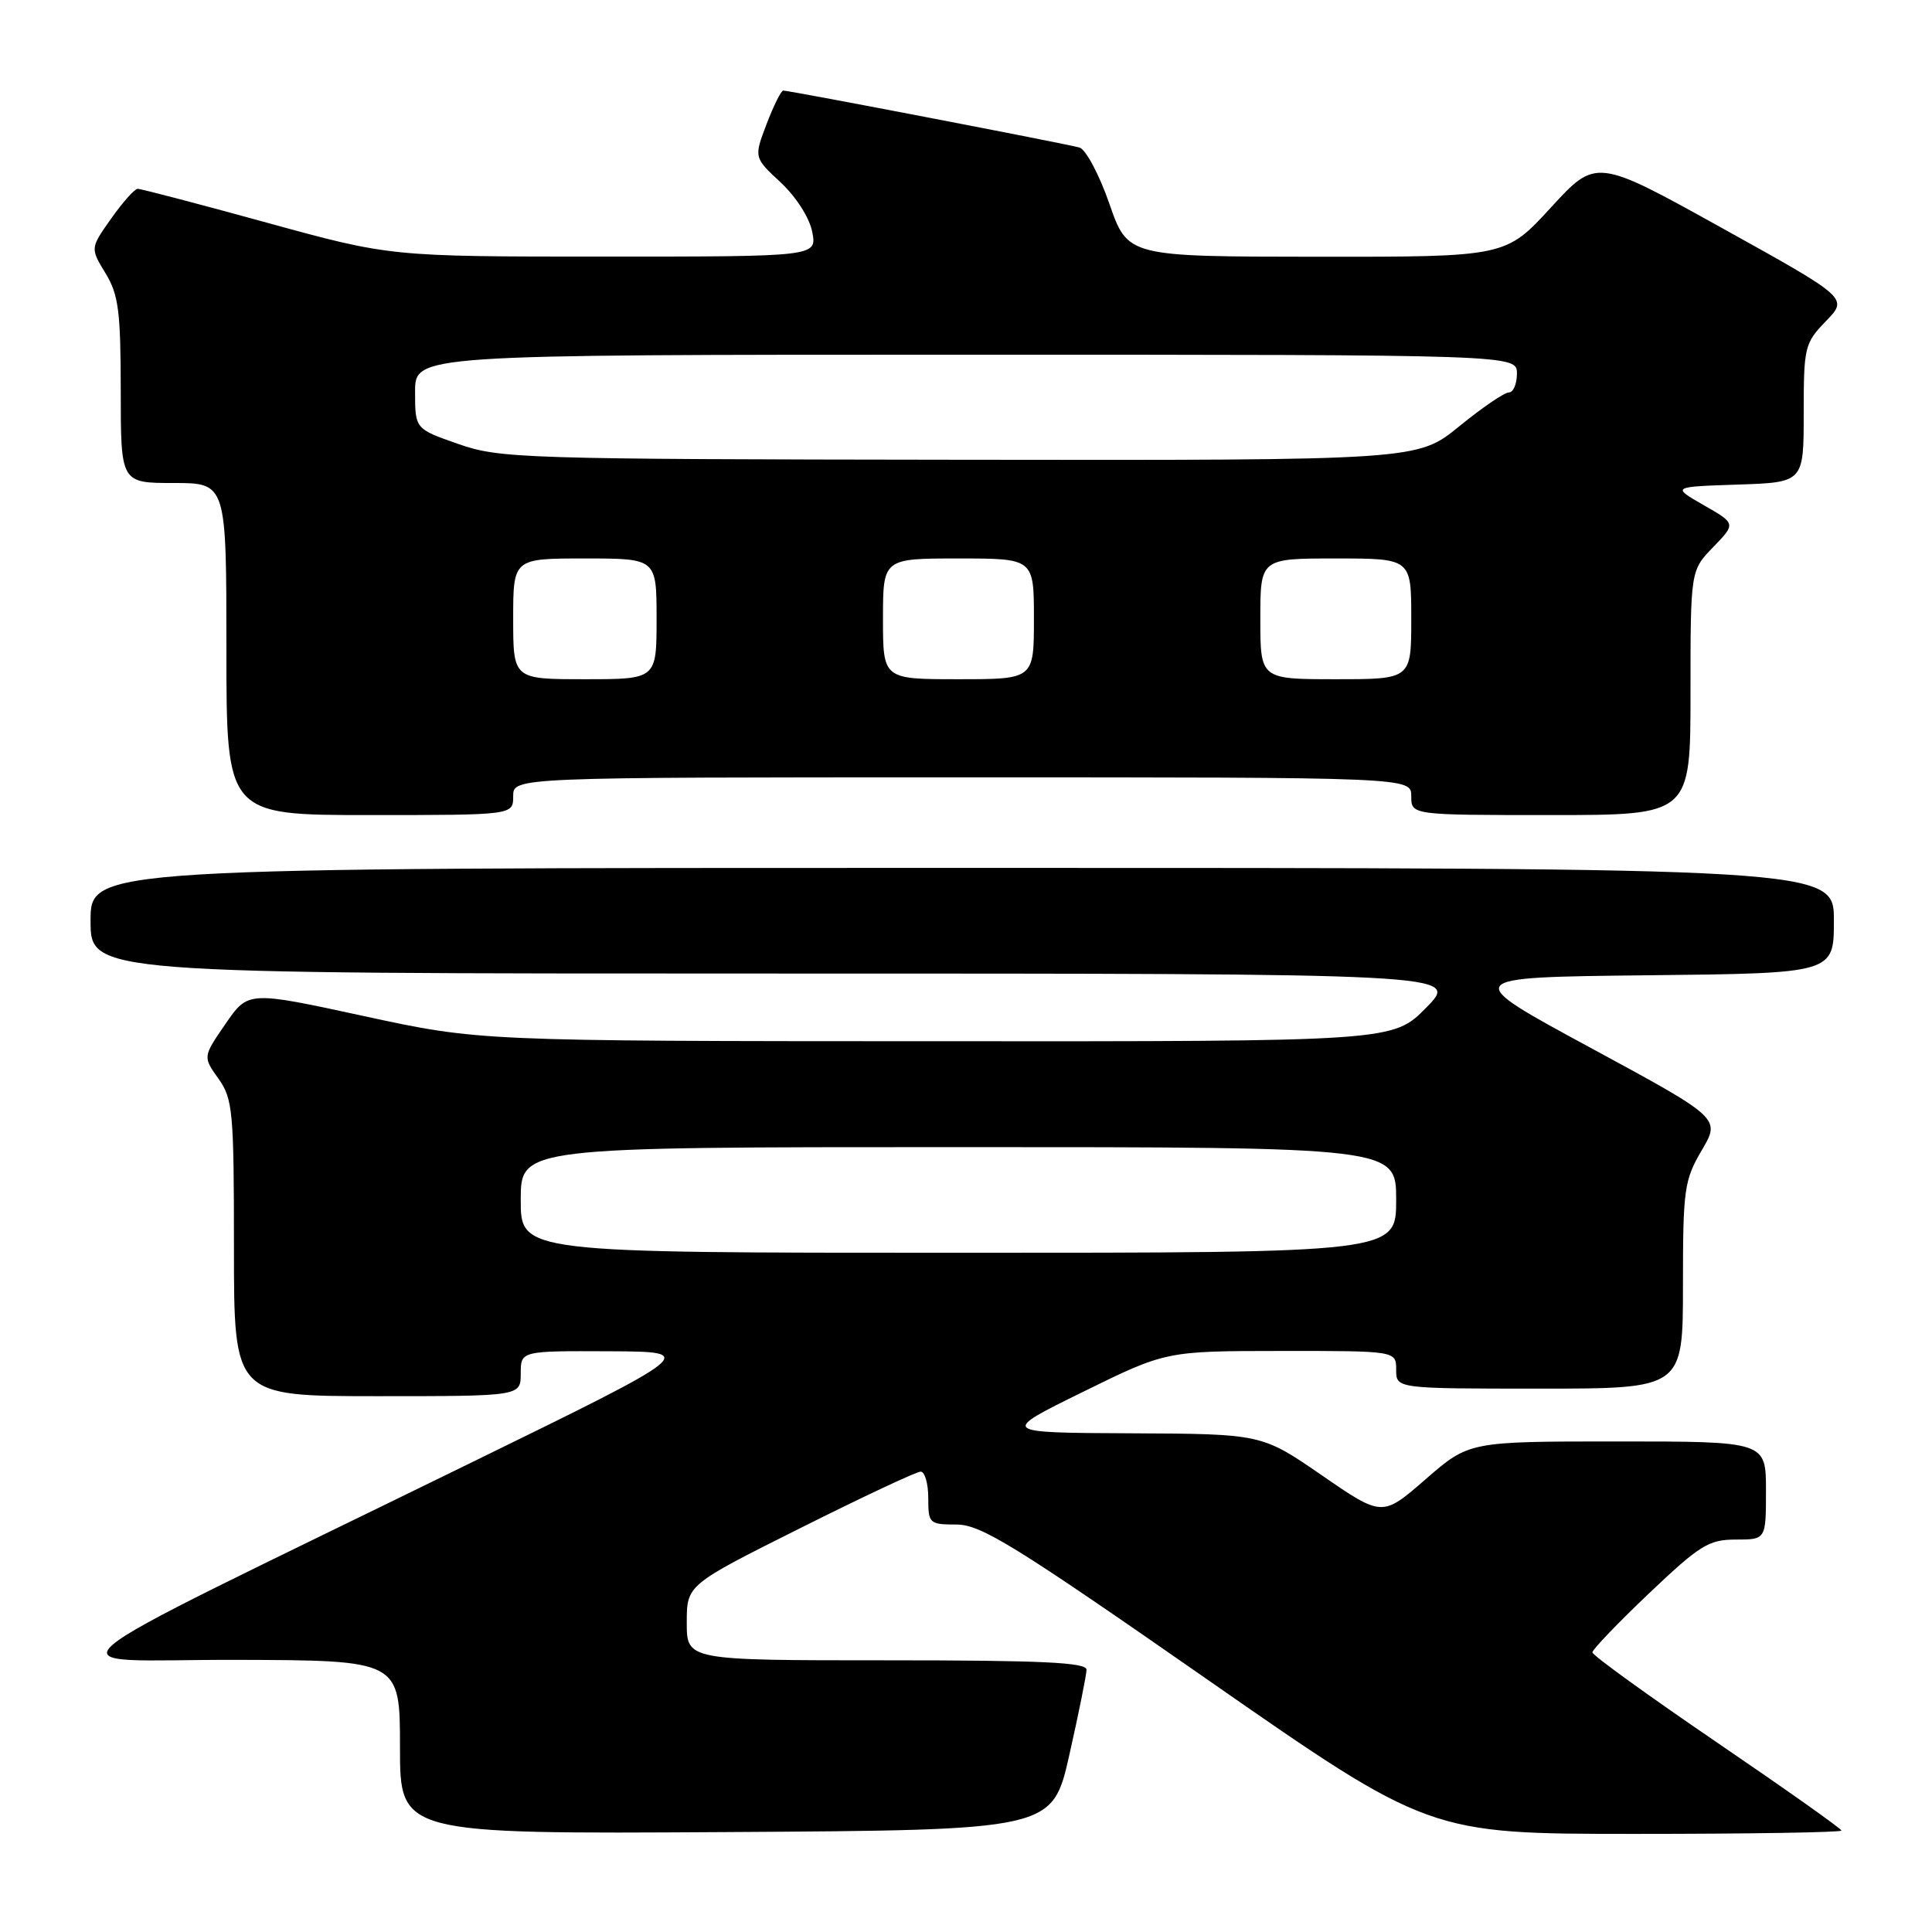 <?xml version="1.0" encoding="UTF-8" standalone="no"?>
<!DOCTYPE svg PUBLIC "-//W3C//DTD SVG 1.1//EN" "http://www.w3.org/Graphics/SVG/1.1/DTD/svg11.dtd" >
<svg xmlns="http://www.w3.org/2000/svg" xmlns:xlink="http://www.w3.org/1999/xlink" version="1.1" viewBox="0 0 256 256">
 <g >
 <path fill="currentColor"
d=" M 141.70 232.50 C 142.94 227.00 143.96 221.94 143.97 221.25 C 143.99 220.28 138.05 220.00 117.50 220.00 C 91.00 220.00 91.00 220.00 91.00 215.01 C 91.00 210.01 91.00 210.01 105.99 202.51 C 114.23 198.38 121.43 195.00 121.99 195.00 C 122.54 195.00 123.00 196.57 123.00 198.50 C 123.00 201.88 123.13 202.00 126.75 202.01 C 130.00 202.02 134.44 204.76 159.93 222.51 C 189.36 243.00 189.36 243.00 216.68 243.00 C 231.71 243.00 244.00 242.80 244.00 242.56 C 244.00 242.31 236.57 237.06 227.50 230.88 C 218.43 224.70 211.00 219.33 211.00 218.95 C 211.00 218.57 214.38 215.05 218.50 211.13 C 225.24 204.73 226.42 204.00 230.00 204.00 C 234.00 204.00 234.00 204.00 234.00 197.50 C 234.00 191.00 234.00 191.00 214.33 191.00 C 194.66 191.00 194.66 191.00 188.91 196.00 C 183.16 201.00 183.16 201.00 175.17 195.50 C 167.19 190.00 167.19 190.00 149.85 189.92 C 132.50 189.84 132.50 189.84 143.50 184.43 C 154.50 179.02 154.50 179.02 169.75 179.01 C 185.00 179.00 185.00 179.00 185.00 181.50 C 185.00 184.00 185.00 184.00 204.00 184.00 C 223.00 184.00 223.00 184.00 223.00 170.34 C 223.00 157.58 223.16 156.39 225.49 152.42 C 227.99 148.17 227.99 148.17 210.74 138.83 C 193.50 129.50 193.50 129.50 218.25 129.23 C 243.00 128.97 243.00 128.97 243.00 121.98 C 243.00 115.00 243.00 115.00 127.50 115.00 C 12.00 115.00 12.00 115.00 12.00 122.00 C 12.00 129.00 12.00 129.00 102.71 129.00 C 193.42 129.00 193.42 129.00 189.00 133.50 C 184.58 138.00 184.58 138.00 124.04 137.97 C 63.50 137.95 63.50 137.95 48.19 134.63 C 32.88 131.31 32.88 131.31 29.88 135.67 C 26.88 140.03 26.88 140.03 28.94 142.92 C 30.85 145.60 31.00 147.23 31.00 165.40 C 31.00 185.00 31.00 185.00 50.00 185.00 C 69.00 185.00 69.00 185.00 69.00 182.00 C 69.00 179.00 69.00 179.00 80.75 179.05 C 92.50 179.11 92.50 179.11 62.00 194.02 C 2.56 223.10 6.38 219.88 31.25 219.94 C 53.00 220.00 53.00 220.00 53.00 231.51 C 53.00 243.02 53.00 243.02 96.23 242.76 C 139.45 242.50 139.45 242.50 141.70 232.50 Z  M 68.00 105.50 C 68.00 103.00 68.00 103.00 127.50 103.00 C 187.00 103.00 187.00 103.00 187.00 105.50 C 187.00 108.00 187.00 108.00 205.50 108.00 C 224.00 108.00 224.00 108.00 224.00 91.80 C 224.00 75.60 224.00 75.60 227.01 72.49 C 230.02 69.38 230.02 69.38 225.76 66.94 C 221.50 64.50 221.50 64.50 230.25 64.21 C 239.00 63.92 239.00 63.92 239.00 54.76 C 239.00 45.97 239.12 45.47 241.95 42.55 C 244.90 39.50 244.90 39.50 228.20 30.23 C 211.50 20.96 211.50 20.96 205.50 27.50 C 199.50 34.04 199.50 34.04 174.46 34.02 C 149.43 34.00 149.43 34.00 147.00 27.00 C 145.66 23.15 143.88 19.80 143.04 19.55 C 141.38 19.07 104.63 12.00 103.78 12.00 C 103.50 12.00 102.51 14.00 101.58 16.43 C 99.89 20.87 99.89 20.87 103.45 24.18 C 105.51 26.11 107.27 28.87 107.63 30.75 C 108.25 34.00 108.25 34.00 79.98 34.00 C 51.71 34.00 51.71 34.00 35.34 29.50 C 26.34 27.02 18.64 25.01 18.24 25.02 C 17.83 25.03 16.25 26.81 14.73 28.96 C 11.96 32.88 11.96 32.88 13.97 36.19 C 15.71 39.03 15.99 41.23 16.00 51.75 C 16.00 64.00 16.00 64.00 23.00 64.00 C 30.00 64.00 30.00 64.00 30.00 86.00 C 30.00 108.00 30.00 108.00 49.00 108.00 C 68.00 108.00 68.00 108.00 68.00 105.50 Z  M 69.00 159.00 C 69.00 152.00 69.00 152.00 127.00 152.00 C 185.00 152.00 185.00 152.00 185.00 159.00 C 185.00 166.00 185.00 166.00 127.00 166.00 C 69.00 166.00 69.00 166.00 69.00 159.00 Z  M 68.00 82.00 C 68.00 74.00 68.00 74.00 77.50 74.00 C 87.00 74.00 87.00 74.00 87.00 82.00 C 87.00 90.00 87.00 90.00 77.50 90.00 C 68.00 90.00 68.00 90.00 68.00 82.00 Z  M 117.00 82.00 C 117.00 74.00 117.00 74.00 127.00 74.00 C 137.00 74.00 137.00 74.00 137.00 82.00 C 137.00 90.00 137.00 90.00 127.00 90.00 C 117.00 90.00 117.00 90.00 117.00 82.00 Z  M 167.00 82.00 C 167.00 74.00 167.00 74.00 177.00 74.00 C 187.00 74.00 187.00 74.00 187.00 82.00 C 187.00 90.00 187.00 90.00 177.00 90.00 C 167.00 90.00 167.00 90.00 167.00 82.00 Z  M 60.75 58.84 C 55.00 56.83 55.00 56.83 55.00 51.92 C 55.00 47.00 55.00 47.00 128.00 47.00 C 201.00 47.00 201.00 47.00 201.00 49.50 C 201.00 50.88 200.52 52.00 199.93 52.00 C 199.35 52.00 196.38 54.02 193.34 56.50 C 187.82 61.00 187.82 61.00 127.16 60.92 C 69.15 60.85 66.25 60.75 60.75 58.84 Z "/>
</g>
</svg>
